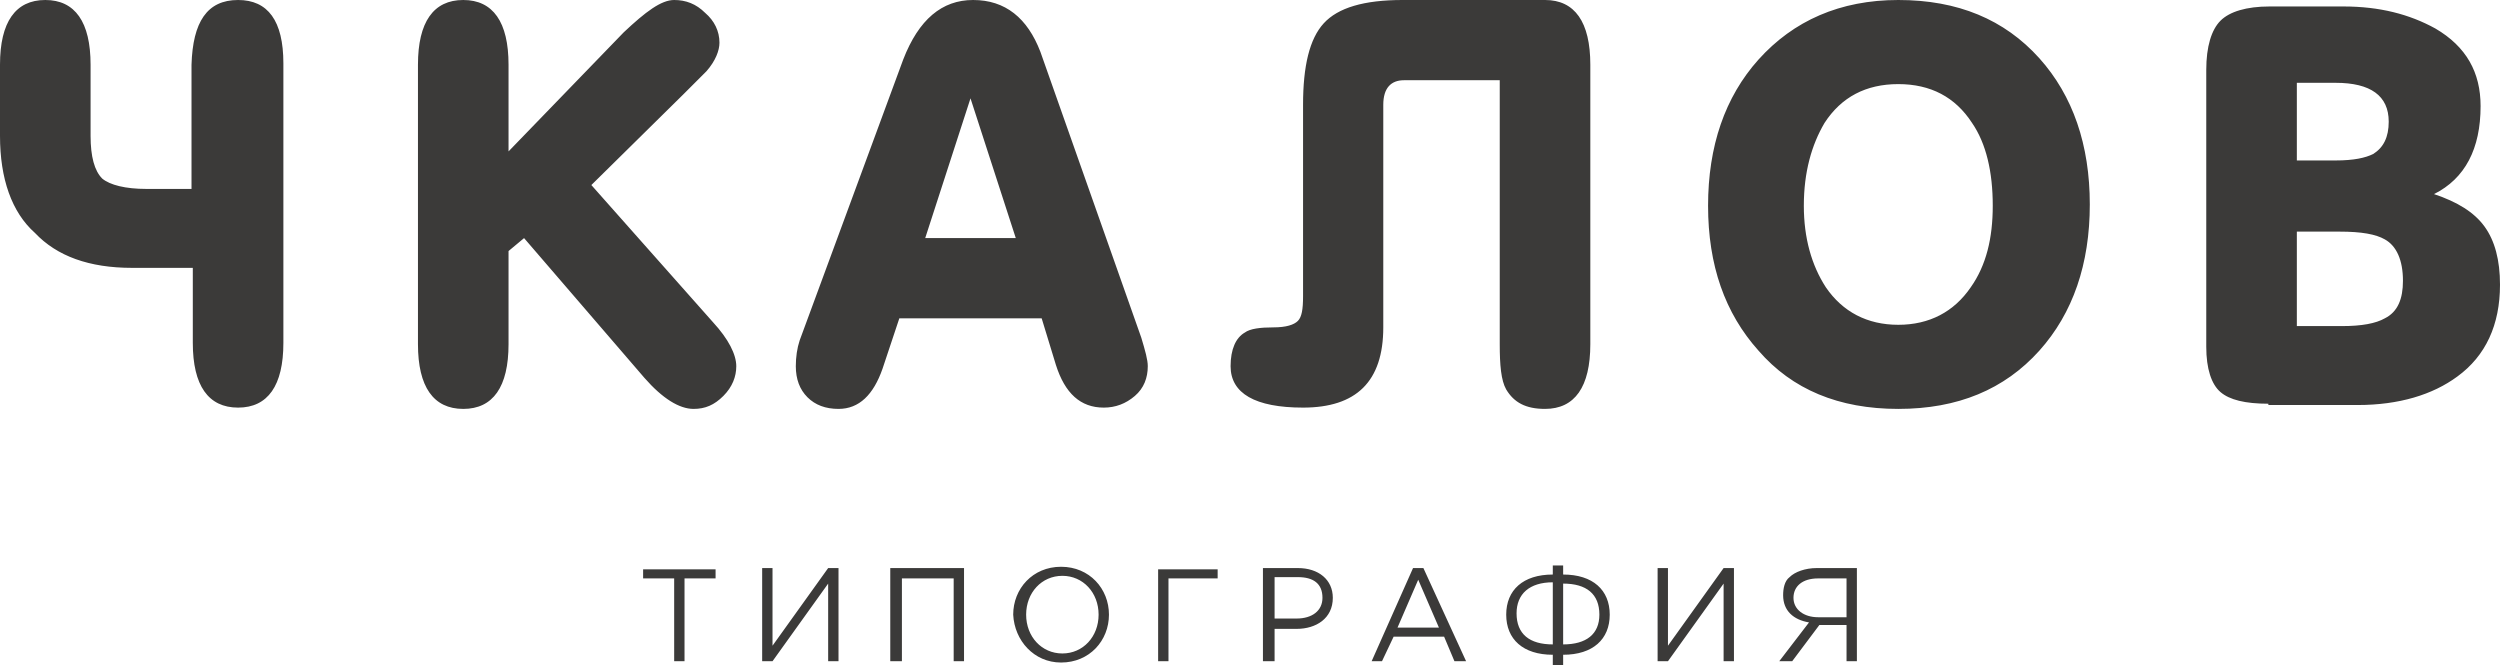 <?xml version="1.0" encoding="utf-8"?>
<!-- Generator: Adobe Illustrator 23.1.0, SVG Export Plug-In . SVG Version: 6.00 Build 0)  -->
<svg version="1.1" id="Слой_1" xmlns="http://www.w3.org/2000/svg" xmlns:xlink="http://www.w3.org/1999/xlink" x="0px" y="0px"
	 viewBox="0 0 193.2 51.4" style="enable-background:new 0 0 193.2 51.4;" xml:space="preserve">
<style type="text/css">
	.st0{fill:#3B3A39;}
</style>
<g>
	<path class="st0" d="M177.5,6.4v6h3c1.4,0,2.3-0.2,2.9-0.5c0.8-0.5,1.2-1.3,1.2-2.5c0-2-1.4-3-4.1-3H177.5z M177.5,17.9v7.3h3.5
		c1.5,0,2.6-0.2,3.3-0.6c1-0.5,1.4-1.5,1.4-2.9c0-1.6-0.5-2.7-1.4-3.2c-0.7-0.4-1.8-0.6-3.5-0.6H177.5z M175.3,31.2
		c-1.8,0-3-0.3-3.7-0.9c-0.7-0.6-1.1-1.8-1.1-3.5V5.4c0-1.8,0.4-3.1,1.1-3.8c0.7-0.7,2-1.1,3.8-1.1h5.7c2.8,0,5.1,0.6,7.1,1.7
		c2.4,1.4,3.5,3.4,3.5,6c0,3.3-1.2,5.6-3.6,6.8V15c1.8,0.6,3.1,1.4,3.9,2.5c0.8,1.1,1.2,2.6,1.2,4.5c0,3.1-1.1,5.5-3.3,7.1
		c-1.9,1.4-4.5,2.2-7.7,2.2H175.3z M139.4,15.9c0,2.5,0.6,4.6,1.7,6.3c1.3,1.9,3.2,2.9,5.6,2.9c2.4,0,4.3-1,5.6-2.9
		c1.2-1.7,1.7-3.8,1.7-6.3c0-2.6-0.5-4.8-1.6-6.4c-1.3-2-3.2-3-5.7-3c-2.5,0-4.4,1-5.7,3C140,11.2,139.4,13.3,139.4,15.9z M132,15.9
		c0-4.6,1.3-8.4,3.9-11.3c2.7-3,6.3-4.6,10.8-4.6c4.6,0,8.2,1.5,10.9,4.5c2.6,2.9,3.9,6.7,3.9,11.3c0,4.6-1.3,8.4-3.9,11.3
		c-2.7,3-6.3,4.5-10.9,4.5c-4.6,0-8.2-1.5-10.8-4.5C133.3,24.2,132,20.5,132,15.9z M116,6.2h-7.5c-1,0-1.6,0.6-1.6,1.9v17.2
		c0,4.2-2.1,6.2-6.2,6.2c-3.7,0-5.6-1.1-5.6-3.2c0-1.3,0.4-2.2,1.1-2.6c0.4-0.3,1.2-0.4,2.2-0.4c1,0,1.6-0.2,1.9-0.5
		c0.3-0.3,0.4-0.9,0.4-1.9V8.1c0-3,0.5-5.1,1.6-6.3c1.1-1.2,3.1-1.8,6.1-1.8h11c2.3,0,3.5,1.7,3.5,5v21.6c0,3.3-1.2,5-3.5,5
		c-1.5,0-2.4-0.5-3-1.5c-0.4-0.7-0.5-1.9-0.5-3.5V6.2z M75,7.6l-3.5,10.8h7L75,7.6L75,7.6z M75.2,0c2.5,0,4.2,1.4,5.2,4l7.8,22.1
		c0.3,1,0.5,1.7,0.5,2.2c0,0.9-0.3,1.7-1,2.3c-0.7,0.6-1.5,0.9-2.4,0.9c-1.8,0-3-1.1-3.7-3.3l-1.1-3.6H69.5l-1.3,3.9
		c-0.7,2-1.8,3.1-3.4,3.1c-1,0-1.8-0.3-2.4-0.9c-0.6-0.6-0.9-1.4-0.9-2.4c0-0.7,0.1-1.4,0.3-2l8-21.7C71,1.5,72.8,0,75.2,0z
		 M32.3,26.6V5c0-3.3,1.2-5,3.5-5c2.3,0,3.5,1.7,3.5,5v6.7l8.9-9.2C49.9,0.9,51.1,0,52.1,0c0.9,0,1.7,0.3,2.4,1
		c0.7,0.6,1.1,1.4,1.1,2.3c0,0.6-0.3,1.4-1,2.2c0,0-0.6,0.6-1.8,1.8l-7.1,7l9.4,10.6c1.2,1.3,1.8,2.5,1.8,3.4c0,0.8-0.3,1.6-1,2.3
		c-0.7,0.7-1.4,1-2.3,1c-1.1,0-2.4-0.8-3.8-2.4l-9.3-10.8l-1.2,1v7.2c0,3.3-1.2,5-3.5,5C33.5,31.6,32.3,29.9,32.3,26.6z M11.3,14.6
		h3.5V5C14.9,1.7,16,0,18.4,0c2.3,0,3.5,1.6,3.5,4.9v21.6c0,3.3-1.2,5-3.5,5c-2.3,0-3.5-1.7-3.5-5v-5.8h-4.7c-3.3,0-5.8-0.9-7.5-2.7
		C0.9,16.4,0,13.8,0,10.5V5C0,1.7,1.2,0,3.5,0C5.8,0,7,1.7,7,5v5.5c0,1.6,0.3,2.7,0.9,3.3C8.5,14.3,9.7,14.6,11.3,14.6z"/>
	<path class="st0" d="M140.5,47.7c-1.1,0-1.9-0.6-1.9-1.5c0-0.9,0.7-1.5,1.9-1.5h2.2v3H140.5z M137.5,51.1h1l2.1-2.8h2.1v2.8h0.8
		v-7.2h-3.1c-0.9,0-1.7,0.3-2.1,0.7c-0.4,0.3-0.5,0.9-0.5,1.4c0,1.2,0.8,1.9,2,2.1L137.5,51.1z M128.1,51.1h0.8l4.3-6v6h0.8v-7.2
		h-0.8l-4.3,6v-6h-0.8V51.1z M120.8,49.8v-4.7c1.8,0,2.8,0.8,2.8,2.4C123.6,49,122.6,49.8,120.8,49.8z M120,49.8
		c-1.8,0-2.8-0.8-2.8-2.4c0-1.5,1-2.4,2.8-2.4V49.8z M120,51.4h0.8v-0.8c2.3,0,3.6-1.2,3.6-3.1c0-1.9-1.3-3.1-3.6-3.1v-0.7H120v0.7
		c-2.3,0-3.6,1.2-3.6,3.1c0,1.9,1.3,3.1,3.6,3.1V51.4z M108,48.5l1.6-3.7l1.6,3.7H108z M106,51.1h0.8l0.9-1.9h3.9l0.8,1.9h0.9
		l-3.3-7.2h-0.8L106,51.1z M98.5,47.8v-3.2h1.8c1.2,0,1.9,0.5,1.9,1.6c0,1-0.8,1.6-2,1.6H98.5z M97.7,51.1h0.8v-2.5h1.7
		c1.5,0,2.8-0.8,2.8-2.4c0-1.4-1.1-2.3-2.7-2.3h-2.7V51.1z M89.5,51.1h0.8v-6.4h3.8v-0.7h-4.6V51.1z M82.1,50.5
		c-1.6,0-2.8-1.3-2.8-3c0-1.7,1.2-3,2.8-3c1.6,0,2.8,1.3,2.8,3C84.9,49.2,83.7,50.5,82.1,50.5z M82,51.2c2.2,0,3.7-1.7,3.7-3.7
		c0-2-1.5-3.7-3.7-3.7c-2.2,0-3.7,1.7-3.7,3.7C78.4,49.5,79.9,51.2,82,51.2z M68.9,51.1h0.8v-6.4h4v6.4h0.8v-7.2h-5.7V51.1z
		 M58.9,51.1h0.8l4.3-6v6h0.8v-7.2H64l-4.3,6v-6h-0.8V51.1z M52.1,51.1h0.8v-6.4h2.4v-0.7h-5.6v0.7h2.4V51.1z"/>
</g>
</svg>
